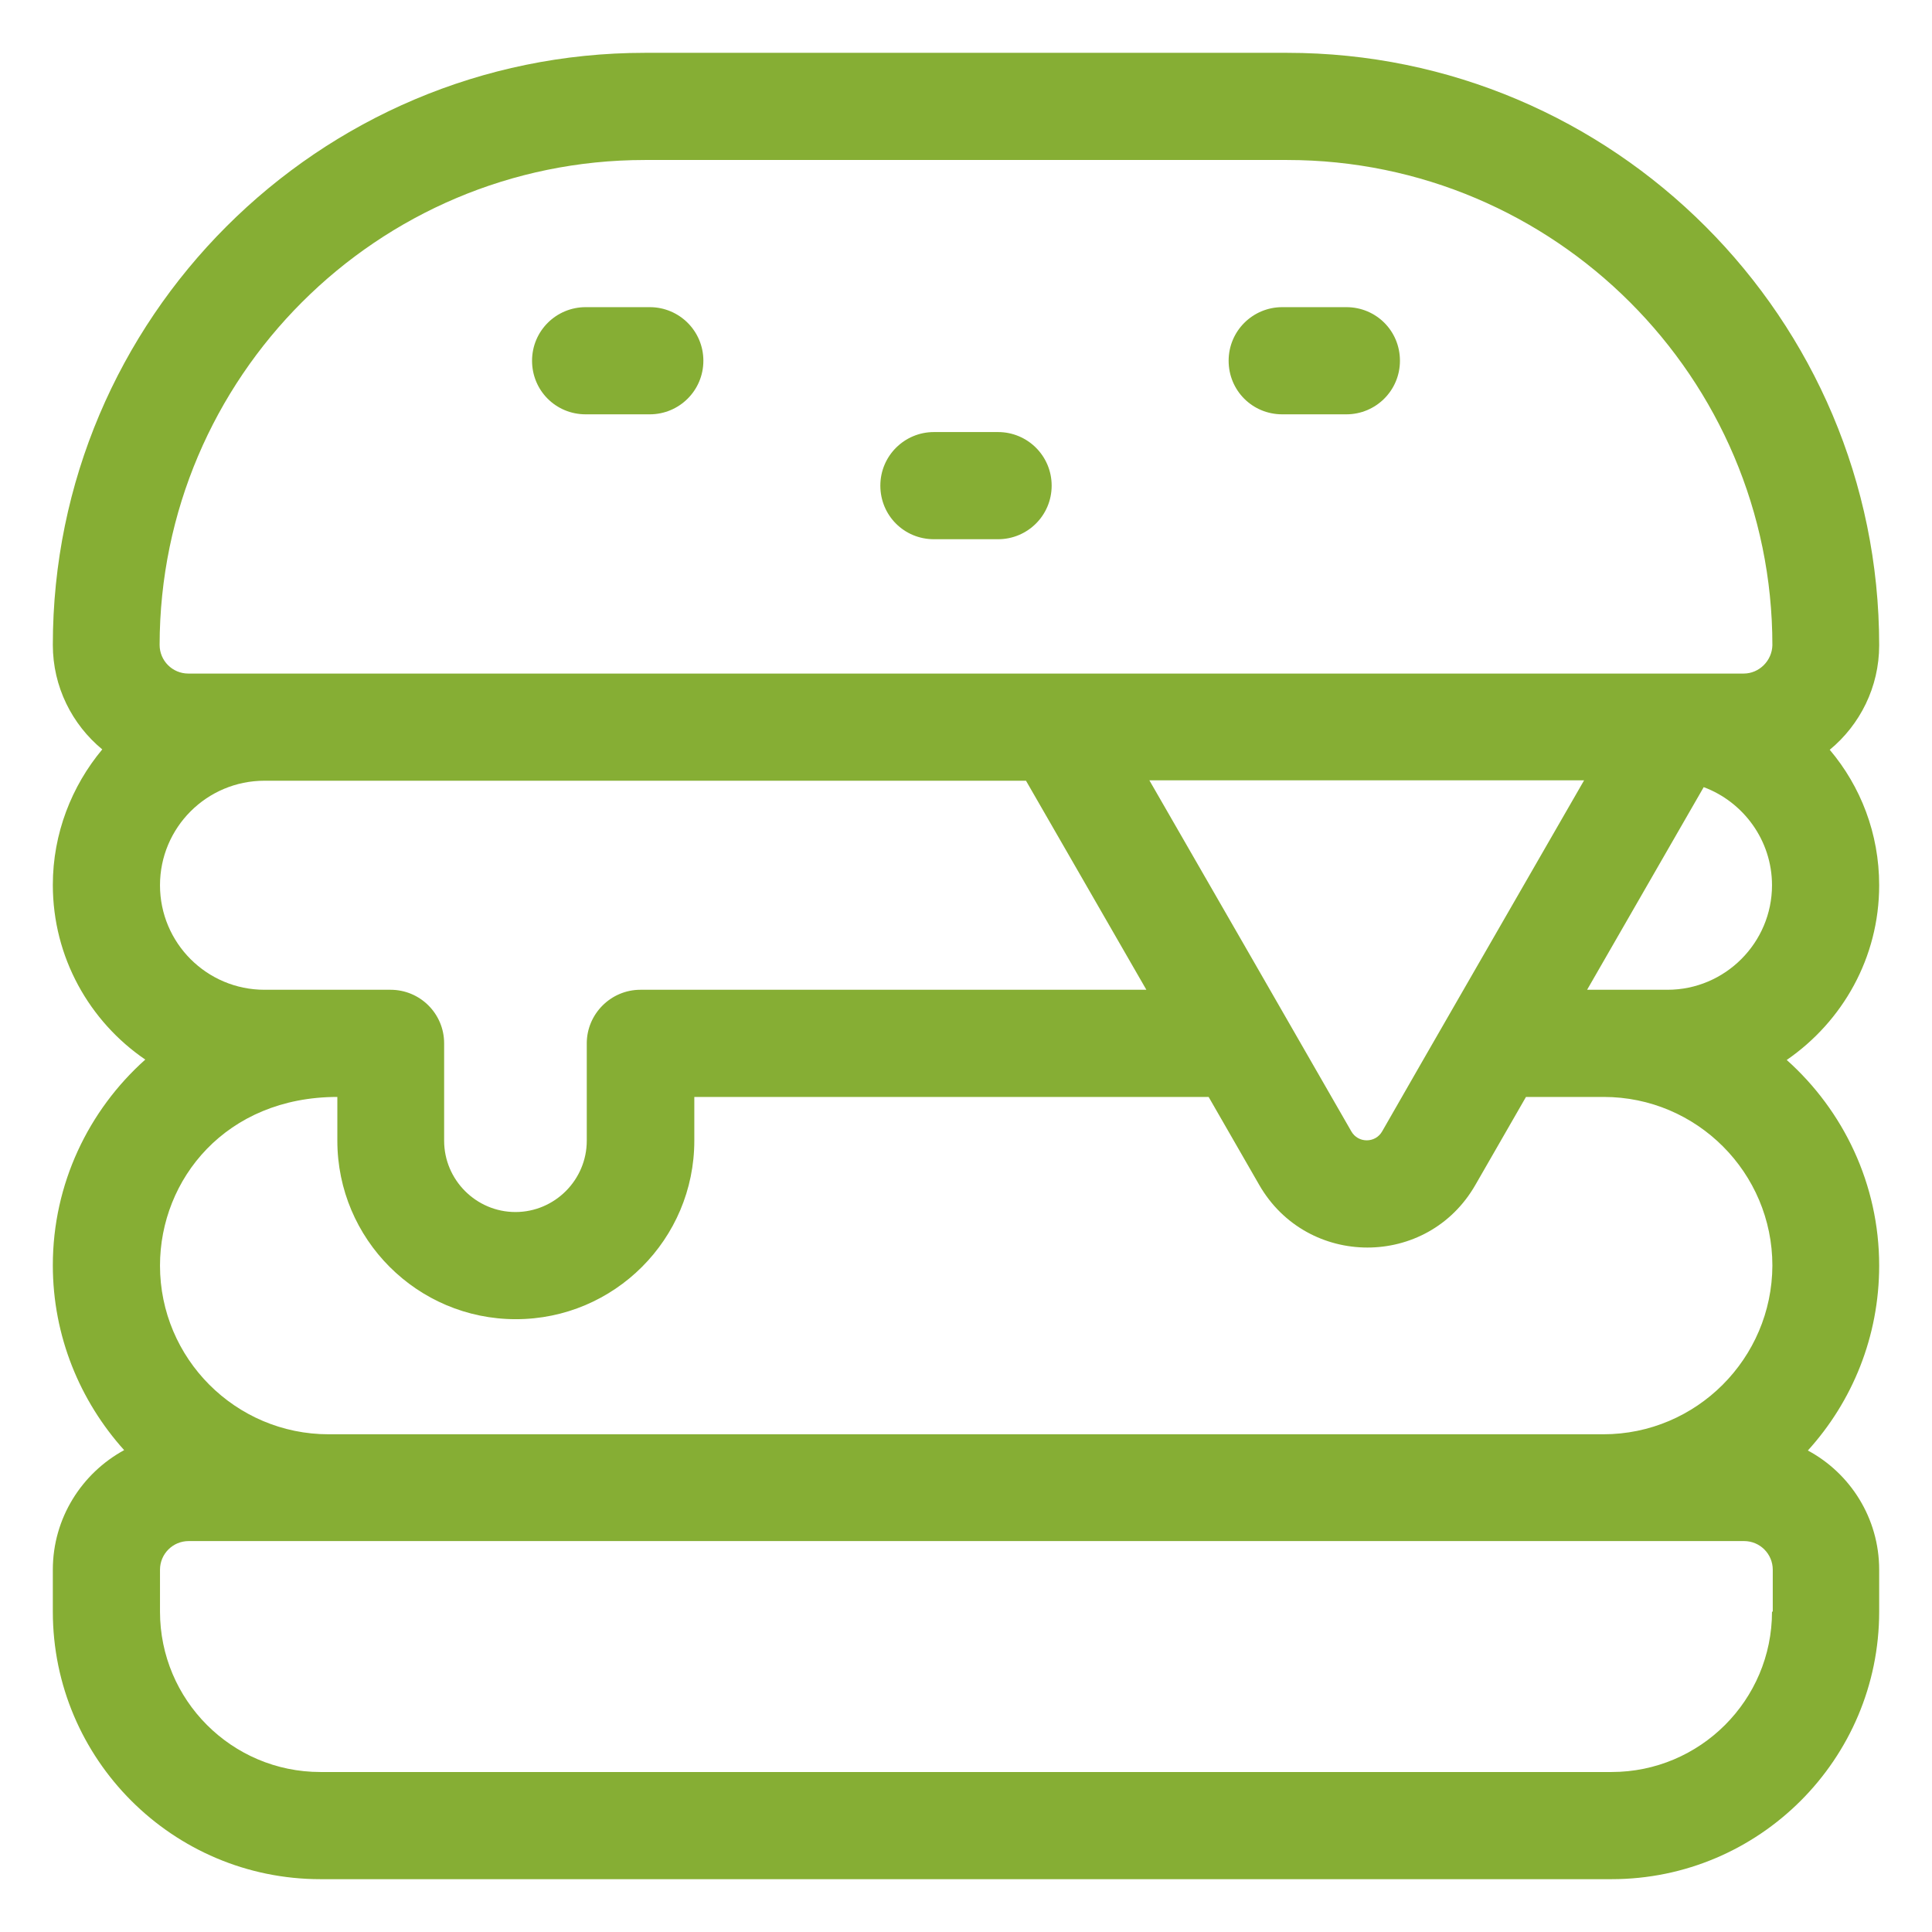 <?xml version="1.0" encoding="utf-8"?>
<!-- Generator: Adobe Illustrator 24.0.1, SVG Export Plug-In . SVG Version: 6.00 Build 0)  -->
<svg version="1.1" id="Capa_1" xmlns="http://www.w3.org/2000/svg" xmlns:xlink="http://www.w3.org/1999/xlink" x="0px" y="0px"
	 viewBox="0 0 512 512" style="enable-background:new 0 0 512 512;" xml:space="preserve">
<style type="text/css">
	.st0{fill:#86AE34;}
</style>
<g>
	<path class="st0" d="M498,234.6c0-13.7-4.9-26.2-13.1-35.9c8-6.6,13.1-16.6,13.1-27.7C498,84.4,427.6,14,341.1,14H170.9
		C84.4,14,14,84.4,14,170.9c0,11.1,5.1,21.1,13.1,27.7c-8.1,9.7-13.1,22.3-13.1,35.9c0,19.2,9.7,36.2,24.5,46.3
		c-15,13.4-24.5,32.9-24.5,54.5c0,18.8,7.2,36,18.9,49C21.7,390.4,14,402.3,14,416v11.1c0,39.1,31.8,70.9,70.9,70.9h342.2
		c39.1,0,70.9-31.8,70.9-70.9V416c0-13.7-7.7-25.6-18.9-31.6c11.8-13,18.9-30.2,18.9-49c0-21.6-9.5-41.1-24.5-54.5
		C488.3,270.7,498,253.8,498,234.6L498,234.6z M103.5,262.3c-11.6,0-21.5,0-33.4,0c-15.3,0-27.7-12.4-27.7-27.7
		c0-15.3,12.4-27.7,27.7-27.7h201.8l31.9,55.4H169.7c-7.8,0-14.2,6.4-14.2,14.2v25.8c0,10.4-8.5,18.9-18.9,18.9
		c-10.4,0-18.9-8.5-18.9-18.9c0-9.6,0-16.2,0-25.8C117.7,268.6,111.3,262.3,103.5,262.3L103.5,262.3z M469.6,427.1
		c0,23.5-19.1,42.5-42.5,42.5H84.9c-23.5,0-42.5-19.1-42.5-42.5V416c0-4.2,3.4-7.6,7.6-7.6h412.2c4.2,0,7.6,3.4,7.6,7.6V427.1z
		 M424.9,380.1H87.1c-24.7,0-44.7-20.1-44.7-44.7c0-22.9,17.5-44.7,47-44.7v11.6c0,26.1,21.2,47.3,47.3,47.3s47.3-21.2,47.3-47.3
		v-11.6h136.3l13.4,23.3c12.7,22.1,44.6,22.2,57.3,0l13.4-23.3h20.6c24.7,0,44.7,20.1,44.7,44.7C469.6,360,449.6,380.1,424.9,380.1z
		 M304.6,206.8h115.2c-17.3,30.1-42.7,74.1-53.5,93c-1.8,3.2-6.4,3.2-8.2,0C346.7,279.9,317.1,228.5,304.6,206.8z M441.9,262.3
		c-9.5,0-11.8,0-21.3,0l30.9-53.7c10.5,3.9,18.1,14.1,18.1,26C469.6,249.8,457.2,262.3,441.9,262.3z M462.1,178.5
		c-6.5,0-404.8,0-412.2,0c-4.2,0-7.6-3.4-7.6-7.6C42.4,100,100,42.4,170.9,42.4h170.2c70.9,0,128.6,57.7,128.6,128.6
		C469.6,175.1,466.2,178.5,462.1,178.5z"/>
	<path class="st0" d="M172.2,81.4h-17c-7.8,0-14.2,6.3-14.2,14.2s6.3,14.2,14.2,14.2h17c7.8,0,14.2-6.3,14.2-14.2
		S180,81.4,172.2,81.4z"/>
	<path class="st0" d="M356.8,81.4h-17c-7.8,0-14.2,6.3-14.2,14.2s6.3,14.2,14.2,14.2h17c7.8,0,14.2-6.3,14.2-14.2
		S364.7,81.4,356.8,81.4z"/>
	<path class="st0" d="M264.5,114.5h-17c-7.8,0-14.2,6.3-14.2,14.2s6.3,14.2,14.2,14.2h17c7.8,0,14.2-6.3,14.2-14.2
		S272.3,114.5,264.5,114.5z"/>
</g>
</svg>
